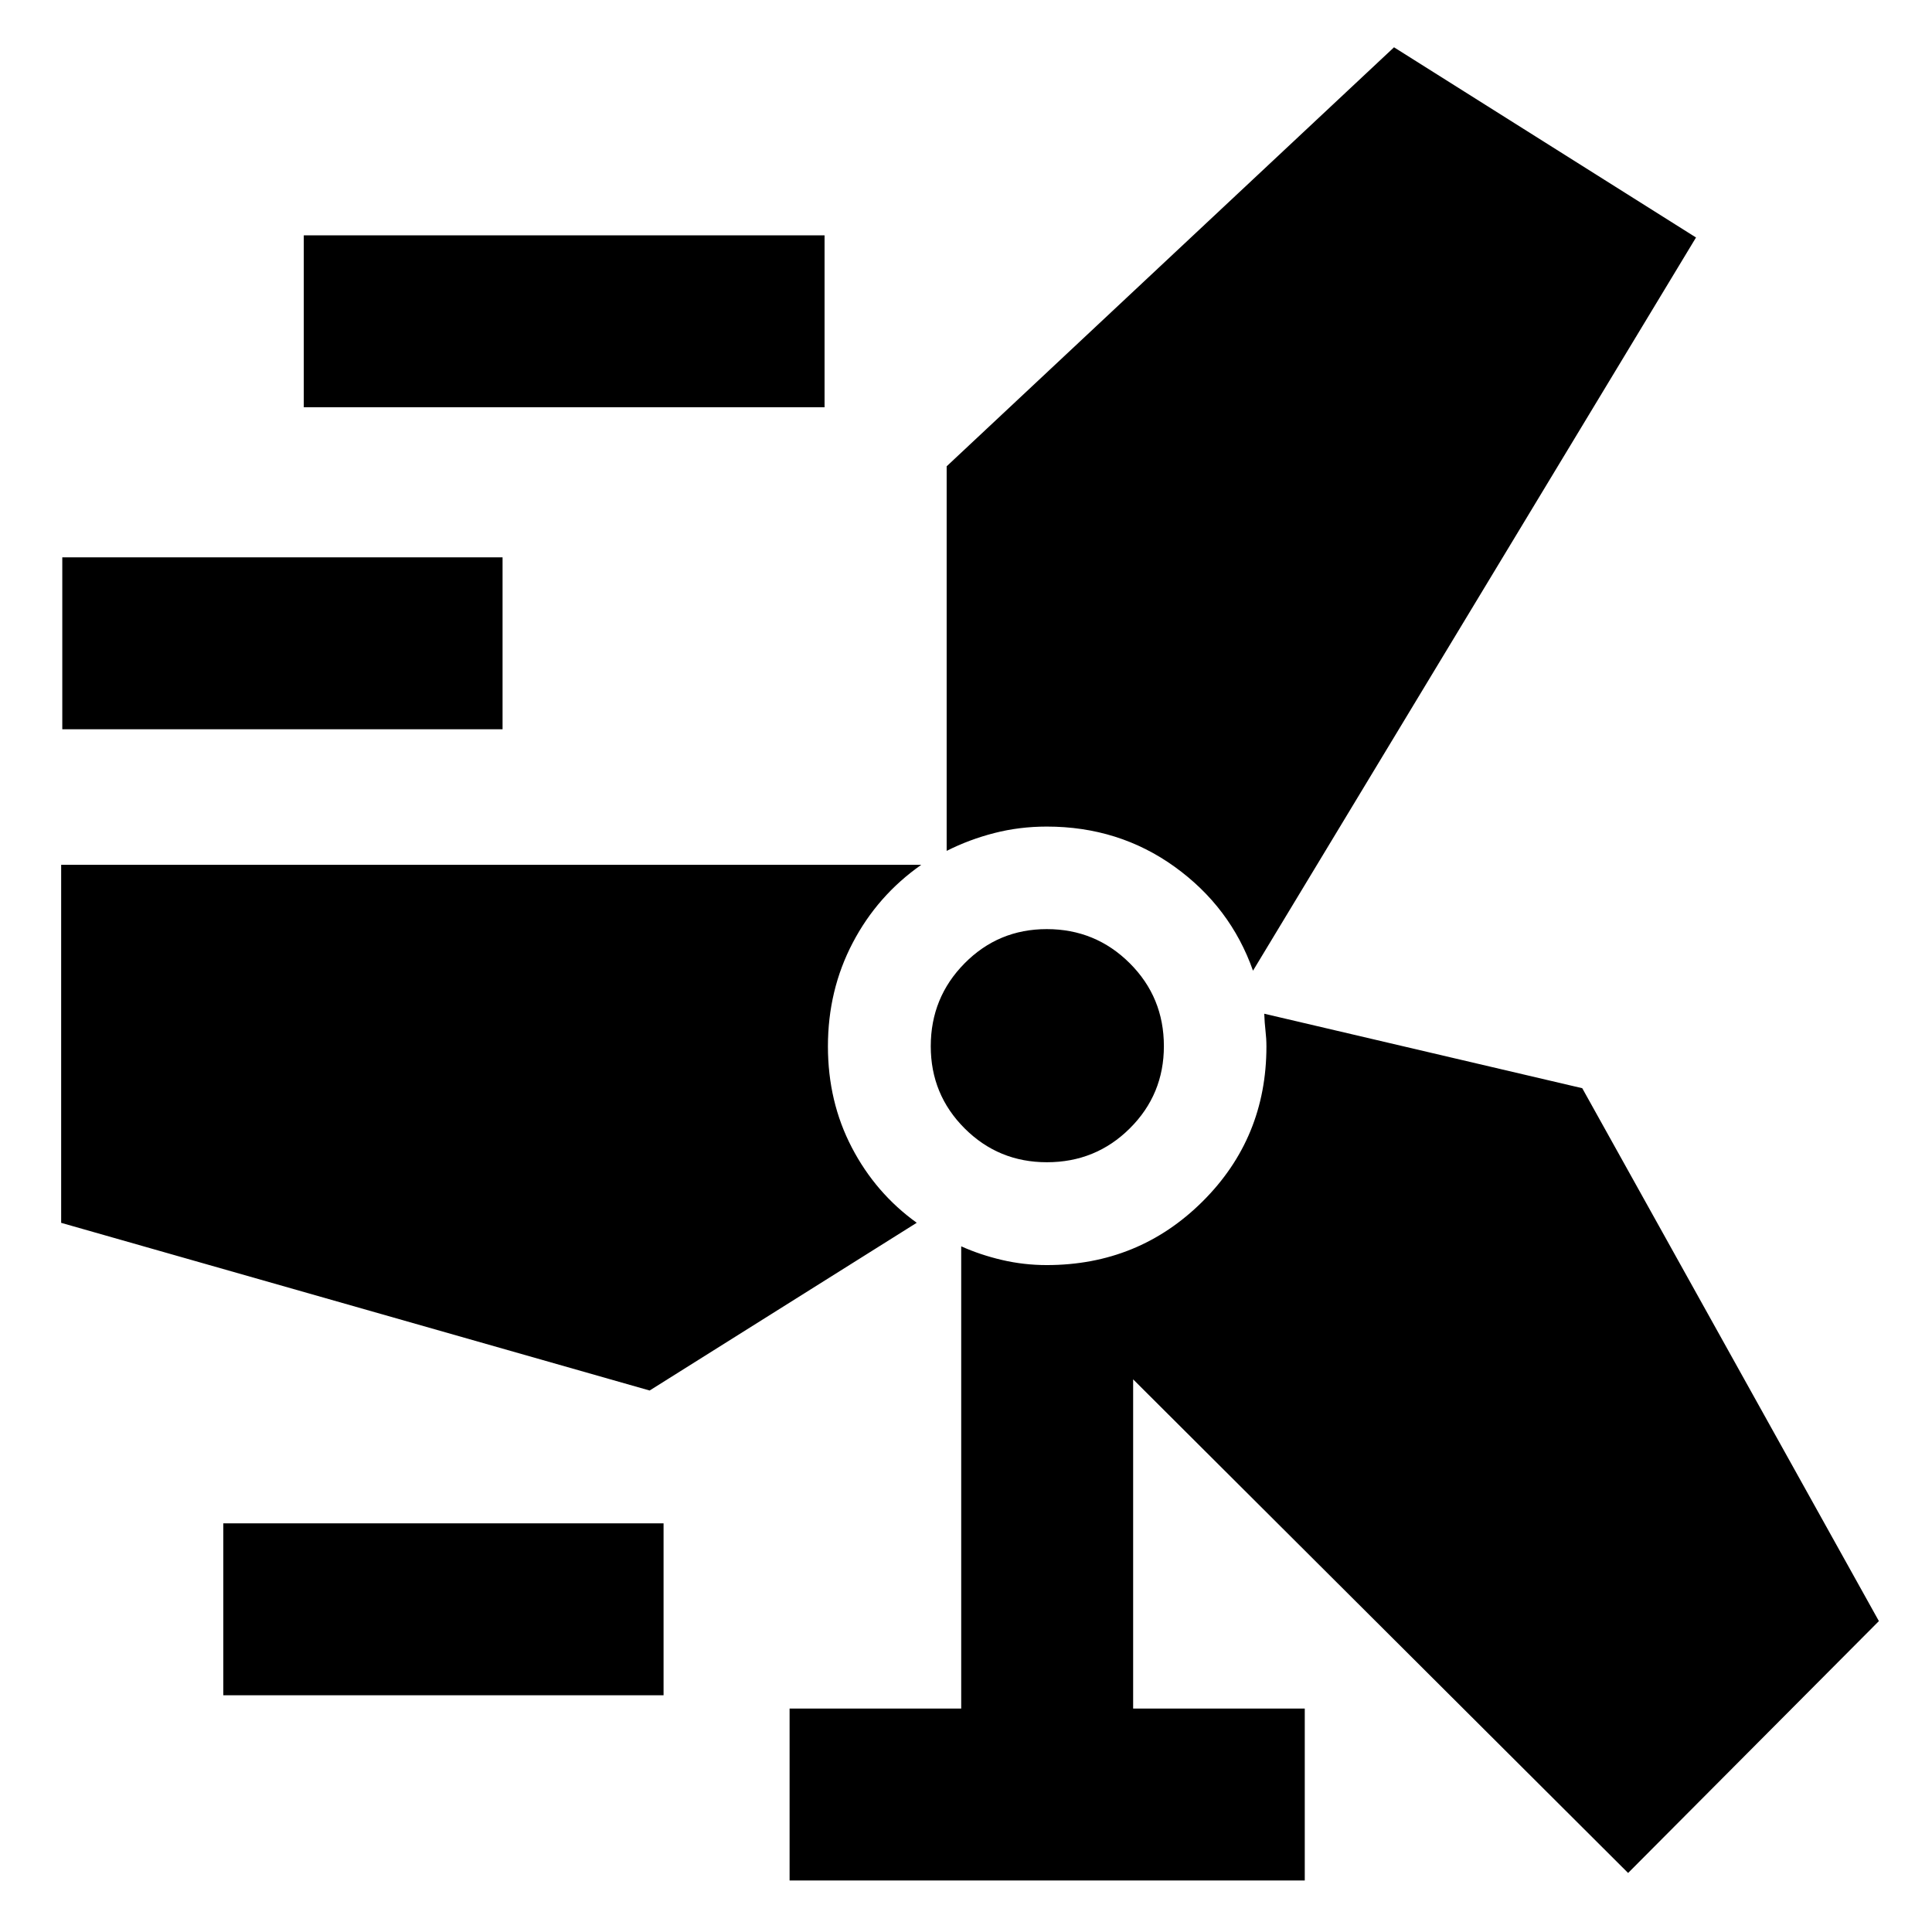 <svg xmlns="http://www.w3.org/2000/svg" height="40" viewBox="0 -960 960 960" width="40"><path d="M392.34-25.61v-85.43h85.28v-229.67q9.41 4.24 20.27 6.78 10.87 2.54 22.21 2.54 45.62 0 77.4-31.56 31.78-31.57 31.78-77.06 0-3.9-.46-7.8-.45-3.91-.62-8.48l158.01 37.01 147.4 264.79L809-29.33 563.05-274.61v163.57h85.28v85.43H392.34Zm-281.39-92.01v-85.43h218.77v85.43H110.95ZM30.39-352.38v-177.9h427.39q-21.75 15.24-34.07 38.76-12.32 23.51-12.32 51.45 0 27.49 11.86 50.24 11.85 22.74 32.27 37.42L322.8-269.06 30.39-352.38Zm489.8-30.11q-24.03 0-40.86-16.81-16.84-16.81-16.84-40.83 0-24.2 16.81-41.2 16.81-17 40.83-17 24.2 0 41.2 16.92 17 16.92 17 41.22 0 24.03-16.92 40.86-16.92 16.84-41.22 16.84Zm102.42-95.18q-11.16-31.63-38.91-51.62-27.75-19.99-63.57-19.99-13.5 0-26.03 3.21-12.52 3.21-23.71 8.86V-728.3l222.29-208.2 150.06 94.51-220.13 364.32ZM30.95-597.62v-85.43h218.77v85.43H30.95Zm120-160v-85.43h258.77v85.43H150.95Z"/></svg>